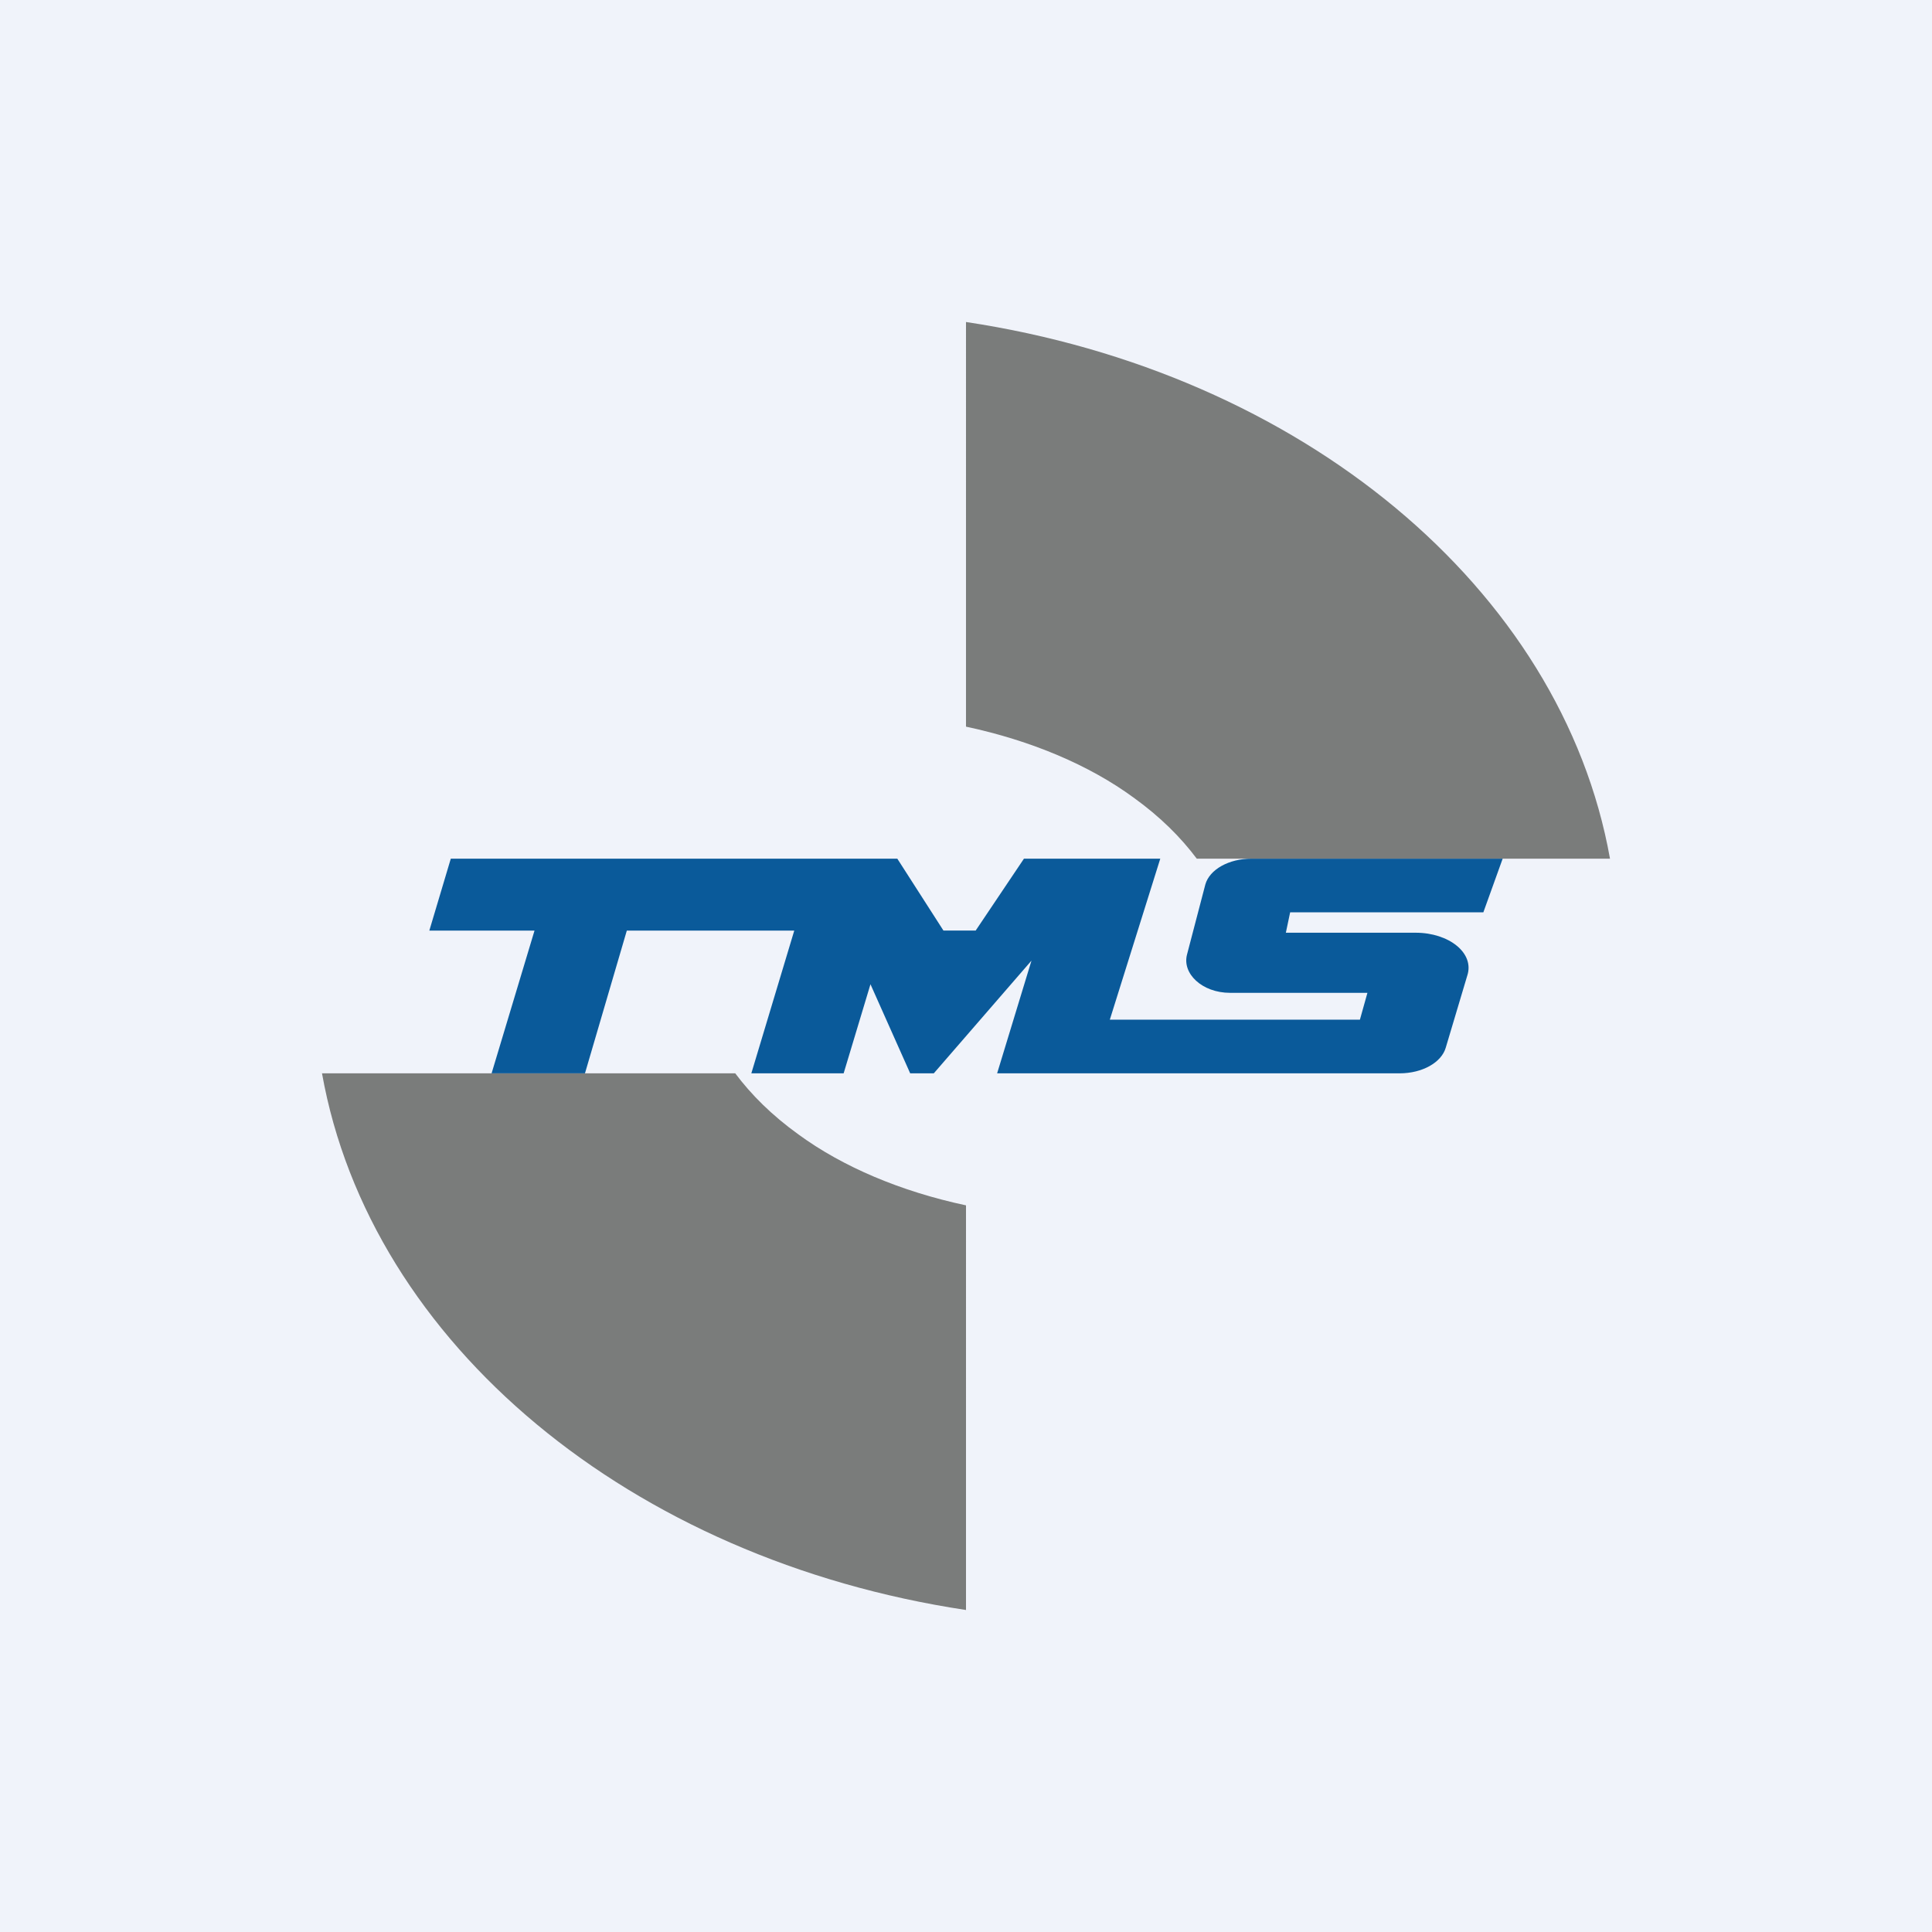 <!-- by TradingView --><svg width="18" height="18" viewBox="0 0 18 18" xmlns="http://www.w3.org/2000/svg"><path fill="#F0F3FA" d="M0 0h18v18H0z"/><path d="M9 3c3.12.47 5.55 2.48 6 5h-3.85c-.15-.2-.34-.39-.59-.57-.41-.3-.95-.53-1.56-.66V3ZM9 15c-3.12-.47-5.55-2.48-6-5h3.85c.15.2.34.39.59.57.41.3.95.53 1.56.66V15Z" fill="#5D5E5B" fill-opacity=".8"/><path d="M4.2 8h4.16l.43.67h.3L9.54 8h1.27l-.47 1.5h2.33l.07-.25h-1.28c-.26 0-.45-.18-.4-.36l.17-.65c.04-.14.22-.24.43-.24H14l-.18.5h-1.8l-.04.19h1.21c.31 0 .55.19.48.4l-.2.67c-.04.14-.22.24-.43.24H9.29l.32-1.05L8.7 10h-.22l-.37-.83-.25.83H7l.4-1.33H5.84L5.45 10h-.87l.4-1.33H4L4.2 8Z" fill="#0A5A9A"/></svg>